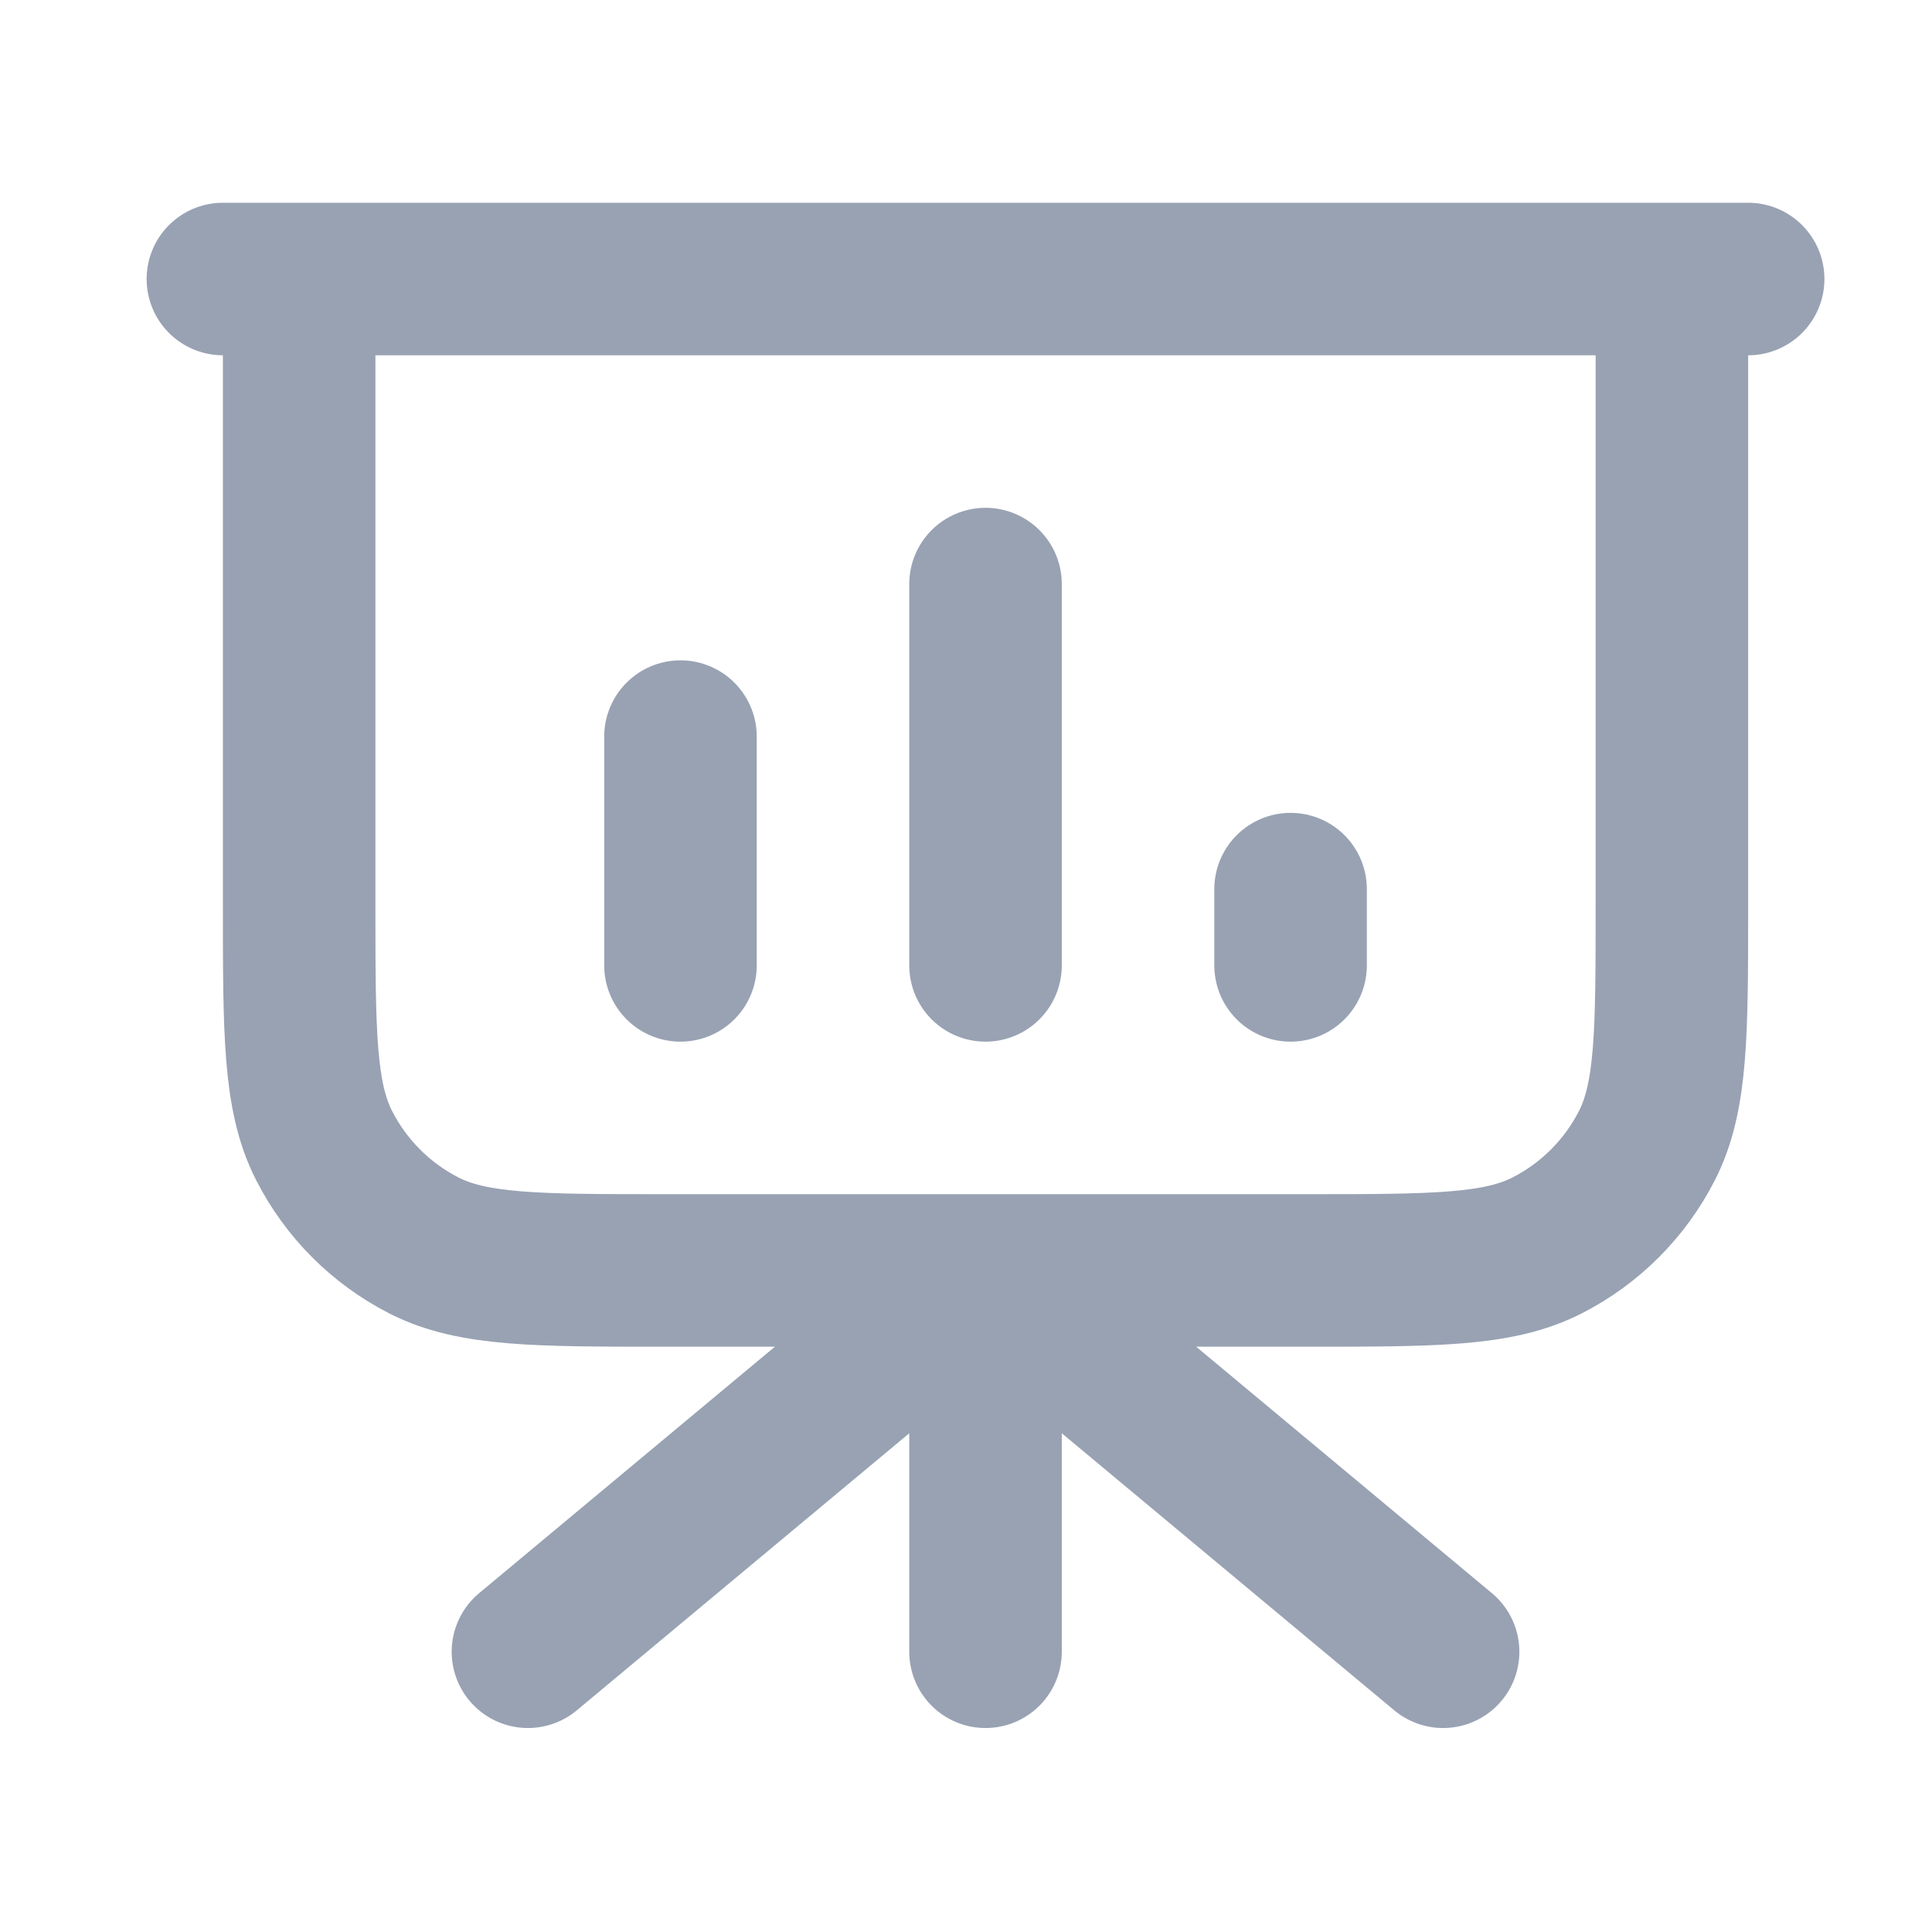 <svg width="19" height="19" viewBox="0 0 19 19" fill="none" xmlns="http://www.w3.org/2000/svg">
<path d="M9.692 12.494V16.244M9.692 12.494L14.192 16.244M9.692 12.494L5.192 16.244M16.442 2.744V8.894C16.442 10.154 16.442 10.784 16.197 11.265C15.981 11.689 15.637 12.033 15.213 12.249C14.732 12.494 14.102 12.494 12.842 12.494H6.542C5.282 12.494 4.652 12.494 4.17 12.249C3.747 12.033 3.403 11.689 3.187 11.265C2.942 10.784 2.942 10.154 2.942 8.894V2.744M6.692 7.244V9.494M9.692 5.744V9.494M12.692 8.744V9.494M17.192 2.744H2.192" stroke="#98A2B3" stroke-width="1.5" stroke-linecap="round" stroke-linejoin="round"/>
</svg>
